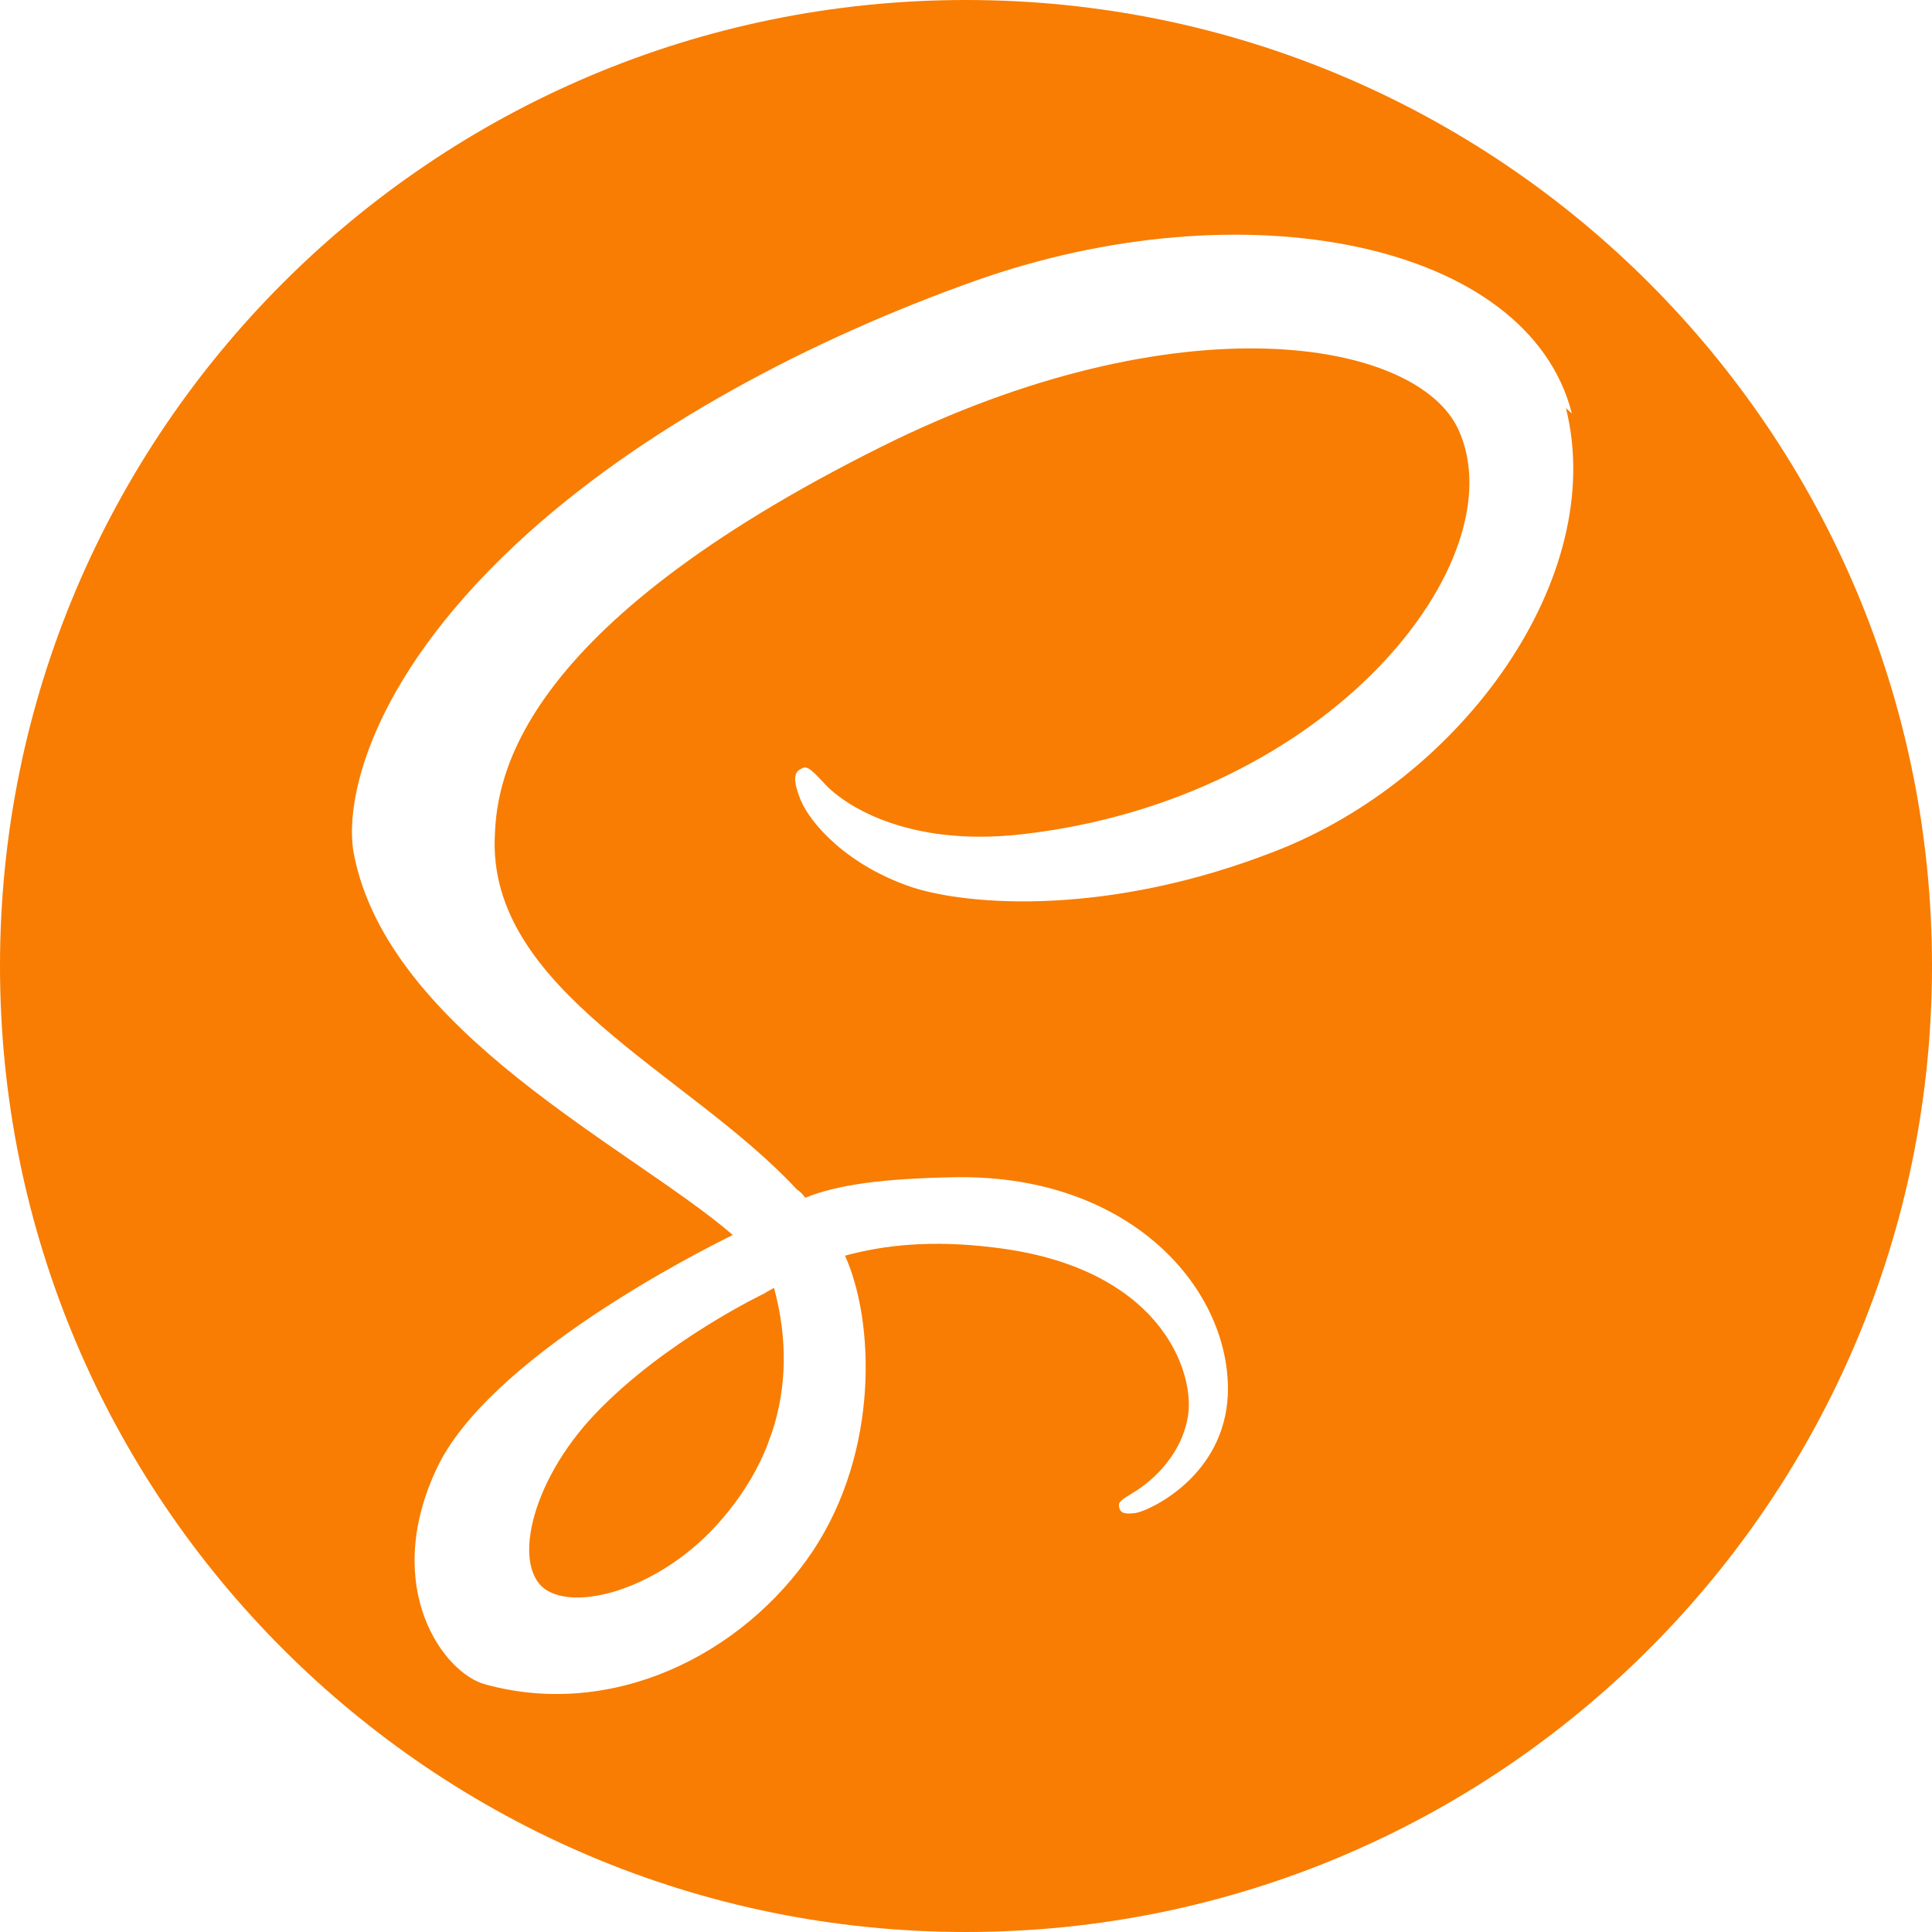 <svg width="60" height="60" viewBox="0 0 60 60" fill="none" xmlns="http://www.w3.org/2000/svg">
<g clip-path="url(#clip0_4_36)">
<path d="M30 0C46.568 0 60 13.432 60 30C60 46.568 46.568 60 30 60C13.432 60 0 46.568 0 30C0 13.432 13.432 0 30 0ZM24.038 39.996C24.474 41.608 24.427 43.116 23.977 44.475L23.814 44.925C23.754 45.077 23.685 45.225 23.619 45.366C23.269 46.091 22.804 46.766 22.232 47.391C20.486 49.288 18.052 50.008 17.006 49.403C15.881 48.748 16.442 46.065 18.467 43.928C20.644 41.633 23.767 40.155 23.767 40.155V40.148L24.038 39.996ZM48.816 12.842C47.46 7.509 38.623 5.756 30.261 8.73C25.288 10.498 19.901 13.275 16.027 16.898C11.421 21.201 10.688 24.951 10.989 26.518C12.056 32.046 19.631 35.661 22.747 38.344V38.359C21.831 38.809 15.107 42.182 13.532 45.671C11.844 49.346 13.794 51.973 15.069 52.309C19.007 53.398 23.057 51.409 25.232 48.186C27.332 45.034 27.146 40.984 26.242 38.996C27.482 38.659 28.942 38.509 30.817 38.736C36.069 39.336 37.119 42.636 36.892 43.986C36.667 45.334 35.586 46.121 35.207 46.346C34.832 46.573 34.719 46.646 34.755 46.798C34.792 47.023 34.982 47.023 35.28 46.986C35.693 46.911 38.019 45.861 38.132 43.309C38.244 40.084 35.167 36.486 29.694 36.559C27.444 36.598 26.017 36.786 25.007 37.198C24.932 37.086 24.855 37.011 24.744 36.936C21.369 33.298 15.107 30.748 15.369 25.911C15.444 24.148 16.082 19.5 27.369 13.875C36.632 9.261 44.021 10.537 45.296 13.35C47.128 17.361 41.357 24.825 31.719 25.911C28.044 26.323 26.132 24.9 25.642 24.373C25.119 23.811 25.044 23.773 24.857 23.887C24.557 24.038 24.744 24.525 24.857 24.825C25.157 25.575 26.319 26.887 28.346 27.562C30.107 28.125 34.421 28.461 39.596 26.438C45.407 24.189 49.944 17.925 48.632 12.675L48.816 12.842Z" fill="#F87D02"/>
</g>
<defs>
<clipPath id="clip0_4_36">
<rect width="60" height="60" fill="white"/>
</clipPath>
</defs>
</svg>
